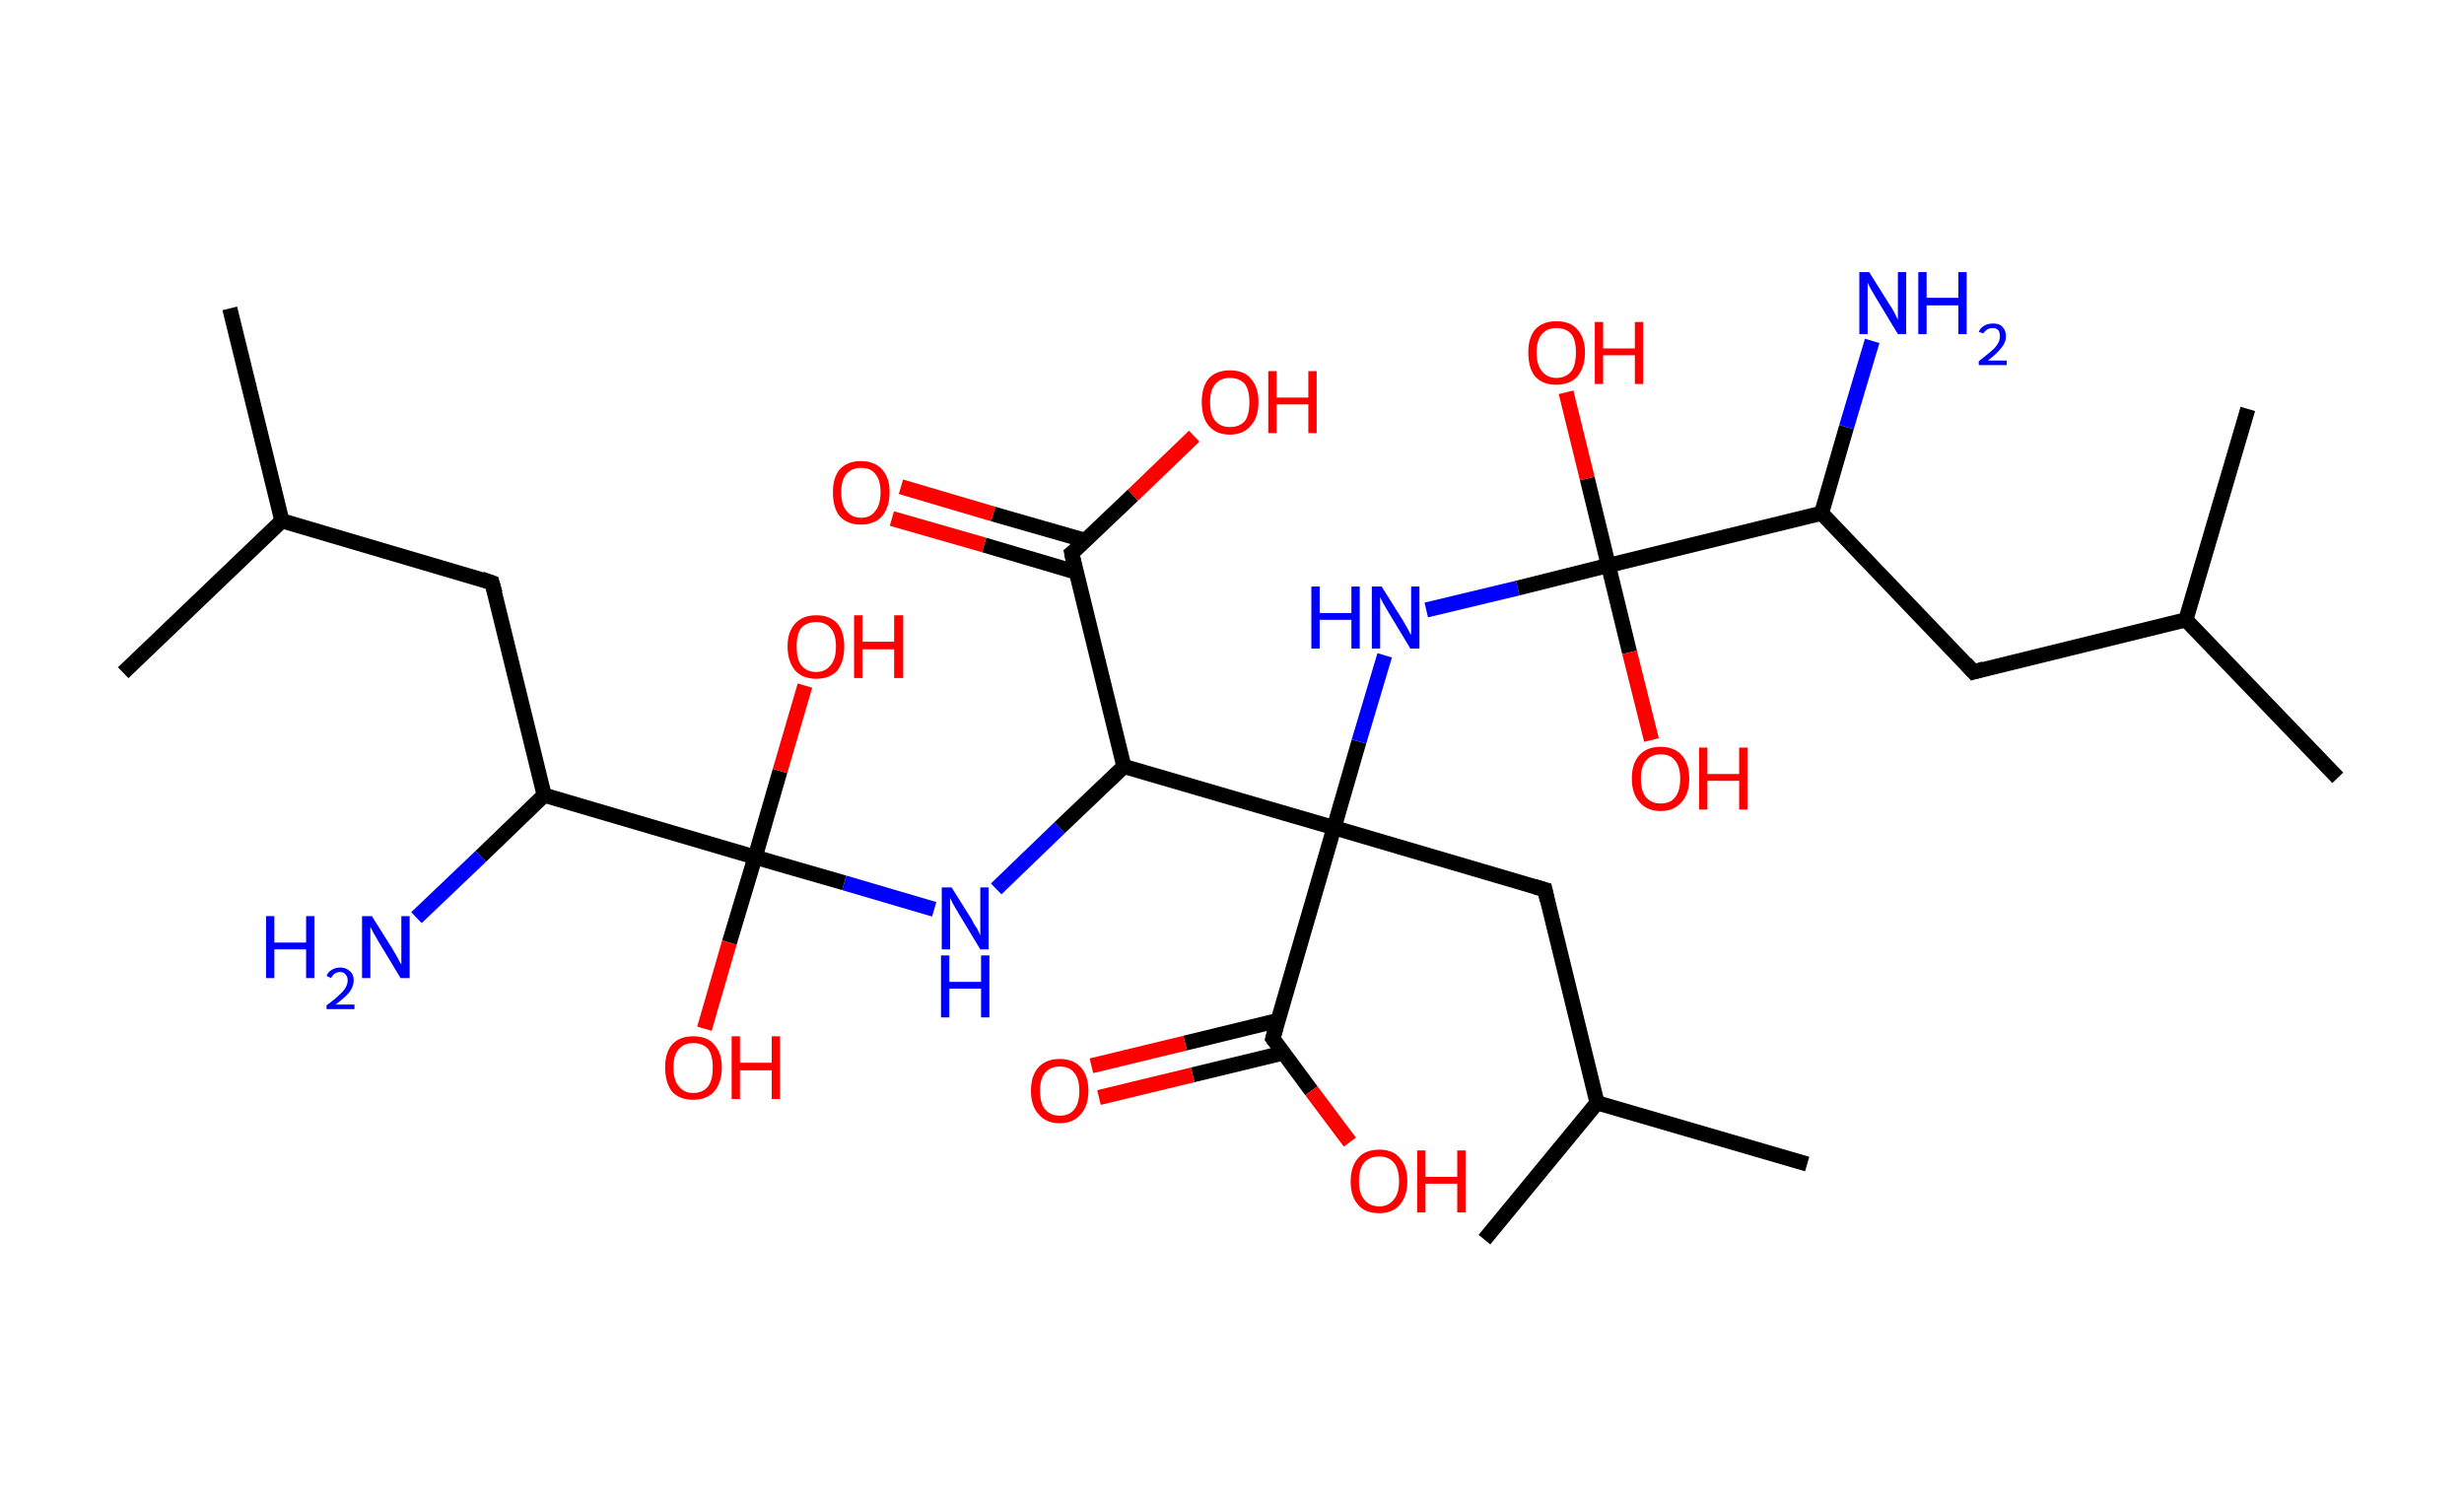 <?xml version='1.0' encoding='ASCII' standalone='yes'?>
<svg xmlns="http://www.w3.org/2000/svg" xmlns:rdkit="http://www.rdkit.org/xml" xmlns:xlink="http://www.w3.org/1999/xlink" version="1.1" baseProfile="full" xml:space="preserve" width="326px" height="200px" viewBox="0 0 326 200">
<!-- END OF HEADER -->
<rect style="opacity:1.0;fill:#FFFFFF;stroke:none" width="326.0" height="200.0" x="0.0" y="0.0"> </rect>
<path class="bond-0 atom-0 atom-1" d="M 30.4,40.8 L 37.3,68.9" style="fill:none;fill-rule:evenodd;stroke:#000000;stroke-width:2.0px;stroke-linecap:butt;stroke-linejoin:miter;stroke-opacity:1"/>
<path class="bond-1 atom-1 atom-2" d="M 37.3,68.9 L 16.3,89.0" style="fill:none;fill-rule:evenodd;stroke:#000000;stroke-width:2.0px;stroke-linecap:butt;stroke-linejoin:miter;stroke-opacity:1"/>
<path class="bond-2 atom-1 atom-3" d="M 37.3,68.9 L 65.1,77.1" style="fill:none;fill-rule:evenodd;stroke:#000000;stroke-width:2.0px;stroke-linecap:butt;stroke-linejoin:miter;stroke-opacity:1"/>
<path class="bond-3 atom-3 atom-4" d="M 65.1,77.1 L 72.0,105.2" style="fill:none;fill-rule:evenodd;stroke:#000000;stroke-width:2.0px;stroke-linecap:butt;stroke-linejoin:miter;stroke-opacity:1"/>
<path class="bond-4 atom-4 atom-5" d="M 72.0,105.2 L 63.6,113.3" style="fill:none;fill-rule:evenodd;stroke:#000000;stroke-width:2.0px;stroke-linecap:butt;stroke-linejoin:miter;stroke-opacity:1"/>
<path class="bond-4 atom-4 atom-5" d="M 63.6,113.3 L 55.1,121.4" style="fill:none;fill-rule:evenodd;stroke:#0000FF;stroke-width:2.0px;stroke-linecap:butt;stroke-linejoin:miter;stroke-opacity:1"/>
<path class="bond-5 atom-4 atom-6" d="M 72.0,105.2 L 99.9,113.4" style="fill:none;fill-rule:evenodd;stroke:#000000;stroke-width:2.0px;stroke-linecap:butt;stroke-linejoin:miter;stroke-opacity:1"/>
<path class="bond-6 atom-6 atom-7" d="M 99.9,113.4 L 96.5,124.7" style="fill:none;fill-rule:evenodd;stroke:#000000;stroke-width:2.0px;stroke-linecap:butt;stroke-linejoin:miter;stroke-opacity:1"/>
<path class="bond-6 atom-6 atom-7" d="M 96.5,124.7 L 93.2,136.1" style="fill:none;fill-rule:evenodd;stroke:#FF0000;stroke-width:2.0px;stroke-linecap:butt;stroke-linejoin:miter;stroke-opacity:1"/>
<path class="bond-7 atom-6 atom-8" d="M 99.9,113.4 L 103.2,102.0" style="fill:none;fill-rule:evenodd;stroke:#000000;stroke-width:2.0px;stroke-linecap:butt;stroke-linejoin:miter;stroke-opacity:1"/>
<path class="bond-7 atom-6 atom-8" d="M 103.2,102.0 L 106.5,90.7" style="fill:none;fill-rule:evenodd;stroke:#FF0000;stroke-width:2.0px;stroke-linecap:butt;stroke-linejoin:miter;stroke-opacity:1"/>
<path class="bond-8 atom-6 atom-9" d="M 99.9,113.4 L 111.7,116.8" style="fill:none;fill-rule:evenodd;stroke:#000000;stroke-width:2.0px;stroke-linecap:butt;stroke-linejoin:miter;stroke-opacity:1"/>
<path class="bond-8 atom-6 atom-9" d="M 111.7,116.8 L 123.6,120.3" style="fill:none;fill-rule:evenodd;stroke:#0000FF;stroke-width:2.0px;stroke-linecap:butt;stroke-linejoin:miter;stroke-opacity:1"/>
<path class="bond-9 atom-9 atom-10" d="M 131.8,117.6 L 140.2,109.5" style="fill:none;fill-rule:evenodd;stroke:#0000FF;stroke-width:2.0px;stroke-linecap:butt;stroke-linejoin:miter;stroke-opacity:1"/>
<path class="bond-9 atom-9 atom-10" d="M 140.2,109.5 L 148.7,101.4" style="fill:none;fill-rule:evenodd;stroke:#000000;stroke-width:2.0px;stroke-linecap:butt;stroke-linejoin:miter;stroke-opacity:1"/>
<path class="bond-10 atom-10 atom-11" d="M 148.7,101.4 L 141.8,73.2" style="fill:none;fill-rule:evenodd;stroke:#000000;stroke-width:2.0px;stroke-linecap:butt;stroke-linejoin:miter;stroke-opacity:1"/>
<path class="bond-11 atom-11 atom-12" d="M 143.6,71.5 L 131.4,68.0" style="fill:none;fill-rule:evenodd;stroke:#000000;stroke-width:2.0px;stroke-linecap:butt;stroke-linejoin:miter;stroke-opacity:1"/>
<path class="bond-11 atom-11 atom-12" d="M 131.4,68.0 L 119.2,64.4" style="fill:none;fill-rule:evenodd;stroke:#FF0000;stroke-width:2.0px;stroke-linecap:butt;stroke-linejoin:miter;stroke-opacity:1"/>
<path class="bond-11 atom-11 atom-12" d="M 142.4,75.7 L 130.2,72.1" style="fill:none;fill-rule:evenodd;stroke:#000000;stroke-width:2.0px;stroke-linecap:butt;stroke-linejoin:miter;stroke-opacity:1"/>
<path class="bond-11 atom-11 atom-12" d="M 130.2,72.1 L 118.0,68.6" style="fill:none;fill-rule:evenodd;stroke:#FF0000;stroke-width:2.0px;stroke-linecap:butt;stroke-linejoin:miter;stroke-opacity:1"/>
<path class="bond-12 atom-11 atom-13" d="M 141.8,73.2 L 149.9,65.5" style="fill:none;fill-rule:evenodd;stroke:#000000;stroke-width:2.0px;stroke-linecap:butt;stroke-linejoin:miter;stroke-opacity:1"/>
<path class="bond-12 atom-11 atom-13" d="M 149.9,65.5 L 158.0,57.7" style="fill:none;fill-rule:evenodd;stroke:#FF0000;stroke-width:2.0px;stroke-linecap:butt;stroke-linejoin:miter;stroke-opacity:1"/>
<path class="bond-13 atom-10 atom-14" d="M 148.7,101.4 L 176.5,109.5" style="fill:none;fill-rule:evenodd;stroke:#000000;stroke-width:2.0px;stroke-linecap:butt;stroke-linejoin:miter;stroke-opacity:1"/>
<path class="bond-14 atom-14 atom-15" d="M 176.5,109.5 L 204.4,117.7" style="fill:none;fill-rule:evenodd;stroke:#000000;stroke-width:2.0px;stroke-linecap:butt;stroke-linejoin:miter;stroke-opacity:1"/>
<path class="bond-15 atom-15 atom-16" d="M 204.4,117.7 L 211.3,145.9" style="fill:none;fill-rule:evenodd;stroke:#000000;stroke-width:2.0px;stroke-linecap:butt;stroke-linejoin:miter;stroke-opacity:1"/>
<path class="bond-16 atom-16 atom-17" d="M 211.3,145.9 L 196.4,164.0" style="fill:none;fill-rule:evenodd;stroke:#000000;stroke-width:2.0px;stroke-linecap:butt;stroke-linejoin:miter;stroke-opacity:1"/>
<path class="bond-17 atom-16 atom-18" d="M 211.3,145.9 L 239.1,154.0" style="fill:none;fill-rule:evenodd;stroke:#000000;stroke-width:2.0px;stroke-linecap:butt;stroke-linejoin:miter;stroke-opacity:1"/>
<path class="bond-18 atom-14 atom-19" d="M 176.5,109.5 L 179.8,98.1" style="fill:none;fill-rule:evenodd;stroke:#000000;stroke-width:2.0px;stroke-linecap:butt;stroke-linejoin:miter;stroke-opacity:1"/>
<path class="bond-18 atom-14 atom-19" d="M 179.8,98.1 L 183.2,86.7" style="fill:none;fill-rule:evenodd;stroke:#0000FF;stroke-width:2.0px;stroke-linecap:butt;stroke-linejoin:miter;stroke-opacity:1"/>
<path class="bond-19 atom-19 atom-20" d="M 188.7,80.7 L 200.8,77.8" style="fill:none;fill-rule:evenodd;stroke:#0000FF;stroke-width:2.0px;stroke-linecap:butt;stroke-linejoin:miter;stroke-opacity:1"/>
<path class="bond-19 atom-19 atom-20" d="M 200.8,77.8 L 212.8,74.8" style="fill:none;fill-rule:evenodd;stroke:#000000;stroke-width:2.0px;stroke-linecap:butt;stroke-linejoin:miter;stroke-opacity:1"/>
<path class="bond-20 atom-20 atom-21" d="M 212.8,74.8 L 215.6,86.3" style="fill:none;fill-rule:evenodd;stroke:#000000;stroke-width:2.0px;stroke-linecap:butt;stroke-linejoin:miter;stroke-opacity:1"/>
<path class="bond-20 atom-20 atom-21" d="M 215.6,86.3 L 218.5,97.9" style="fill:none;fill-rule:evenodd;stroke:#FF0000;stroke-width:2.0px;stroke-linecap:butt;stroke-linejoin:miter;stroke-opacity:1"/>
<path class="bond-21 atom-20 atom-22" d="M 212.8,74.8 L 210.0,63.3" style="fill:none;fill-rule:evenodd;stroke:#000000;stroke-width:2.0px;stroke-linecap:butt;stroke-linejoin:miter;stroke-opacity:1"/>
<path class="bond-21 atom-20 atom-22" d="M 210.0,63.3 L 207.2,51.9" style="fill:none;fill-rule:evenodd;stroke:#FF0000;stroke-width:2.0px;stroke-linecap:butt;stroke-linejoin:miter;stroke-opacity:1"/>
<path class="bond-22 atom-20 atom-23" d="M 212.8,74.8 L 241.0,67.9" style="fill:none;fill-rule:evenodd;stroke:#000000;stroke-width:2.0px;stroke-linecap:butt;stroke-linejoin:miter;stroke-opacity:1"/>
<path class="bond-23 atom-23 atom-24" d="M 241.0,67.9 L 244.3,56.5" style="fill:none;fill-rule:evenodd;stroke:#000000;stroke-width:2.0px;stroke-linecap:butt;stroke-linejoin:miter;stroke-opacity:1"/>
<path class="bond-23 atom-23 atom-24" d="M 244.3,56.5 L 247.7,45.1" style="fill:none;fill-rule:evenodd;stroke:#0000FF;stroke-width:2.0px;stroke-linecap:butt;stroke-linejoin:miter;stroke-opacity:1"/>
<path class="bond-24 atom-23 atom-25" d="M 241.0,67.9 L 261.1,88.9" style="fill:none;fill-rule:evenodd;stroke:#000000;stroke-width:2.0px;stroke-linecap:butt;stroke-linejoin:miter;stroke-opacity:1"/>
<path class="bond-25 atom-25 atom-26" d="M 261.1,88.9 L 289.2,82.0" style="fill:none;fill-rule:evenodd;stroke:#000000;stroke-width:2.0px;stroke-linecap:butt;stroke-linejoin:miter;stroke-opacity:1"/>
<path class="bond-26 atom-26 atom-27" d="M 289.2,82.0 L 309.3,102.9" style="fill:none;fill-rule:evenodd;stroke:#000000;stroke-width:2.0px;stroke-linecap:butt;stroke-linejoin:miter;stroke-opacity:1"/>
<path class="bond-27 atom-26 atom-28" d="M 289.2,82.0 L 297.4,54.1" style="fill:none;fill-rule:evenodd;stroke:#000000;stroke-width:2.0px;stroke-linecap:butt;stroke-linejoin:miter;stroke-opacity:1"/>
<path class="bond-28 atom-14 atom-29" d="M 176.5,109.5 L 168.4,137.4" style="fill:none;fill-rule:evenodd;stroke:#000000;stroke-width:2.0px;stroke-linecap:butt;stroke-linejoin:miter;stroke-opacity:1"/>
<path class="bond-29 atom-29 atom-30" d="M 169.1,135.0 L 156.8,138.0" style="fill:none;fill-rule:evenodd;stroke:#000000;stroke-width:2.0px;stroke-linecap:butt;stroke-linejoin:miter;stroke-opacity:1"/>
<path class="bond-29 atom-29 atom-30" d="M 156.8,138.0 L 144.4,141.0" style="fill:none;fill-rule:evenodd;stroke:#FF0000;stroke-width:2.0px;stroke-linecap:butt;stroke-linejoin:miter;stroke-opacity:1"/>
<path class="bond-29 atom-29 atom-30" d="M 169.8,139.3 L 157.8,142.2" style="fill:none;fill-rule:evenodd;stroke:#000000;stroke-width:2.0px;stroke-linecap:butt;stroke-linejoin:miter;stroke-opacity:1"/>
<path class="bond-29 atom-29 atom-30" d="M 157.8,142.2 L 145.4,145.2" style="fill:none;fill-rule:evenodd;stroke:#FF0000;stroke-width:2.0px;stroke-linecap:butt;stroke-linejoin:miter;stroke-opacity:1"/>
<path class="bond-30 atom-29 atom-31" d="M 168.4,137.4 L 173.5,144.3" style="fill:none;fill-rule:evenodd;stroke:#000000;stroke-width:2.0px;stroke-linecap:butt;stroke-linejoin:miter;stroke-opacity:1"/>
<path class="bond-30 atom-29 atom-31" d="M 173.5,144.3 L 178.6,151.1" style="fill:none;fill-rule:evenodd;stroke:#FF0000;stroke-width:2.0px;stroke-linecap:butt;stroke-linejoin:miter;stroke-opacity:1"/>
<path d="M 63.7,76.6 L 65.1,77.1 L 65.5,78.5" style="fill:none;stroke:#000000;stroke-width:2.0px;stroke-linecap:butt;stroke-linejoin:miter;stroke-opacity:1;"/>
<path d="M 142.1,74.7 L 141.8,73.2 L 142.2,72.9" style="fill:none;stroke:#000000;stroke-width:2.0px;stroke-linecap:butt;stroke-linejoin:miter;stroke-opacity:1;"/>
<path d="M 203.0,117.3 L 204.4,117.7 L 204.7,119.1" style="fill:none;stroke:#000000;stroke-width:2.0px;stroke-linecap:butt;stroke-linejoin:miter;stroke-opacity:1;"/>
<path d="M 260.1,87.8 L 261.1,88.9 L 262.5,88.5" style="fill:none;stroke:#000000;stroke-width:2.0px;stroke-linecap:butt;stroke-linejoin:miter;stroke-opacity:1;"/>
<path d="M 168.8,136.0 L 168.4,137.4 L 168.6,137.7" style="fill:none;stroke:#000000;stroke-width:2.0px;stroke-linecap:butt;stroke-linejoin:miter;stroke-opacity:1;"/>
<path class="atom-5" d="M 35.2 121.2 L 36.3 121.2 L 36.3 124.7 L 40.5 124.7 L 40.5 121.2 L 41.6 121.2 L 41.6 129.4 L 40.5 129.4 L 40.5 125.6 L 36.3 125.6 L 36.3 129.4 L 35.2 129.4 L 35.2 121.2 " fill="#0000FF"/>
<path class="atom-5" d="M 43.2 129.1 Q 43.4 128.6, 43.9 128.3 Q 44.4 128.0, 45.0 128.0 Q 45.8 128.0, 46.3 128.5 Q 46.8 128.9, 46.8 129.7 Q 46.8 130.5, 46.2 131.3 Q 45.6 132.0, 44.4 132.9 L 46.9 132.9 L 46.9 133.5 L 43.2 133.5 L 43.2 133.0 Q 44.2 132.3, 44.8 131.7 Q 45.4 131.2, 45.7 130.7 Q 46.0 130.2, 46.0 129.7 Q 46.0 129.2, 45.7 128.9 Q 45.5 128.6, 45.0 128.6 Q 44.6 128.6, 44.3 128.8 Q 44.0 129.0, 43.8 129.4 L 43.2 129.1 " fill="#0000FF"/>
<path class="atom-5" d="M 49.2 121.2 L 51.9 125.5 Q 52.2 126.0, 52.6 126.7 Q 53.0 127.5, 53.1 127.6 L 53.1 121.2 L 54.2 121.2 L 54.2 129.4 L 53.0 129.4 L 50.1 124.6 Q 49.8 124.1, 49.4 123.4 Q 49.1 122.8, 49.0 122.6 L 49.0 129.4 L 47.9 129.4 L 47.9 121.2 L 49.2 121.2 " fill="#0000FF"/>
<path class="atom-7" d="M 88.0 141.2 Q 88.0 139.3, 88.9 138.2 Q 89.9 137.1, 91.7 137.1 Q 93.6 137.1, 94.5 138.2 Q 95.5 139.3, 95.5 141.2 Q 95.5 143.2, 94.5 144.4 Q 93.5 145.5, 91.7 145.5 Q 89.9 145.5, 88.9 144.4 Q 88.0 143.2, 88.0 141.2 M 91.7 144.6 Q 93.0 144.6, 93.7 143.7 Q 94.3 142.9, 94.3 141.2 Q 94.3 139.6, 93.7 138.8 Q 93.0 138.0, 91.7 138.0 Q 90.5 138.0, 89.8 138.8 Q 89.1 139.6, 89.1 141.2 Q 89.1 142.9, 89.8 143.7 Q 90.5 144.6, 91.7 144.6 " fill="#FF0000"/>
<path class="atom-7" d="M 96.8 137.1 L 97.9 137.1 L 97.9 140.6 L 102.1 140.6 L 102.1 137.1 L 103.2 137.1 L 103.2 145.4 L 102.1 145.4 L 102.1 141.6 L 97.9 141.6 L 97.9 145.4 L 96.8 145.4 L 96.8 137.1 " fill="#FF0000"/>
<path class="atom-8" d="M 104.2 85.5 Q 104.2 83.6, 105.2 82.5 Q 106.2 81.4, 108.0 81.4 Q 109.8 81.4, 110.8 82.5 Q 111.7 83.6, 111.7 85.5 Q 111.7 87.5, 110.8 88.7 Q 109.8 89.8, 108.0 89.8 Q 106.2 89.8, 105.2 88.7 Q 104.2 87.5, 104.2 85.5 M 108.0 88.9 Q 109.2 88.9, 109.9 88.0 Q 110.6 87.2, 110.6 85.5 Q 110.6 83.9, 109.9 83.1 Q 109.2 82.3, 108.0 82.3 Q 106.7 82.3, 106.0 83.1 Q 105.4 83.9, 105.4 85.5 Q 105.4 87.2, 106.0 88.0 Q 106.7 88.9, 108.0 88.9 " fill="#FF0000"/>
<path class="atom-8" d="M 113.0 81.4 L 114.1 81.4 L 114.1 84.9 L 118.3 84.9 L 118.3 81.4 L 119.5 81.4 L 119.5 89.7 L 118.3 89.7 L 118.3 85.9 L 114.1 85.9 L 114.1 89.7 L 113.0 89.7 L 113.0 81.4 " fill="#FF0000"/>
<path class="atom-9" d="M 125.9 117.4 L 128.6 121.7 Q 128.8 122.2, 129.3 122.9 Q 129.7 123.7, 129.7 123.8 L 129.7 117.4 L 130.8 117.4 L 130.8 125.6 L 129.7 125.6 L 126.8 120.8 Q 126.5 120.3, 126.1 119.6 Q 125.8 119.0, 125.7 118.8 L 125.7 125.6 L 124.6 125.6 L 124.6 117.4 L 125.9 117.4 " fill="#0000FF"/>
<path class="atom-9" d="M 124.5 126.4 L 125.6 126.4 L 125.6 129.9 L 129.8 129.9 L 129.8 126.4 L 130.9 126.4 L 130.9 134.6 L 129.8 134.6 L 129.8 130.8 L 125.6 130.8 L 125.6 134.6 L 124.5 134.6 L 124.5 126.4 " fill="#0000FF"/>
<path class="atom-12" d="M 110.2 65.1 Q 110.2 63.2, 111.1 62.1 Q 112.1 61.0, 113.9 61.0 Q 115.7 61.0, 116.7 62.1 Q 117.7 63.2, 117.7 65.1 Q 117.7 67.1, 116.7 68.3 Q 115.7 69.4, 113.9 69.4 Q 112.1 69.4, 111.1 68.3 Q 110.2 67.2, 110.2 65.1 M 113.9 68.5 Q 115.2 68.5, 115.8 67.6 Q 116.5 66.8, 116.5 65.1 Q 116.5 63.5, 115.8 62.7 Q 115.2 61.9, 113.9 61.9 Q 112.7 61.9, 112.0 62.7 Q 111.3 63.5, 111.3 65.1 Q 111.3 66.8, 112.0 67.6 Q 112.7 68.5, 113.9 68.5 " fill="#FF0000"/>
<path class="atom-13" d="M 159.0 53.2 Q 159.0 51.2, 159.9 50.1 Q 160.9 49.0, 162.7 49.0 Q 164.6 49.0, 165.5 50.1 Q 166.5 51.2, 166.5 53.2 Q 166.5 55.2, 165.5 56.3 Q 164.5 57.5, 162.7 57.5 Q 160.9 57.5, 159.9 56.3 Q 159.0 55.2, 159.0 53.2 M 162.7 56.5 Q 164.0 56.5, 164.7 55.7 Q 165.3 54.9, 165.3 53.2 Q 165.3 51.6, 164.7 50.8 Q 164.0 50.0, 162.7 50.0 Q 161.5 50.0, 160.8 50.8 Q 160.1 51.6, 160.1 53.2 Q 160.1 54.9, 160.8 55.7 Q 161.5 56.5, 162.7 56.5 " fill="#FF0000"/>
<path class="atom-13" d="M 167.8 49.1 L 168.9 49.1 L 168.9 52.6 L 173.1 52.6 L 173.1 49.1 L 174.2 49.1 L 174.2 57.3 L 173.1 57.3 L 173.1 53.5 L 168.9 53.5 L 168.9 57.3 L 167.8 57.3 L 167.8 49.1 " fill="#FF0000"/>
<path class="atom-19" d="M 173.5 77.6 L 174.6 77.6 L 174.6 81.1 L 178.8 81.1 L 178.8 77.6 L 179.9 77.6 L 179.9 85.8 L 178.8 85.8 L 178.8 82.0 L 174.6 82.0 L 174.6 85.8 L 173.5 85.8 L 173.5 77.6 " fill="#0000FF"/>
<path class="atom-19" d="M 182.8 77.6 L 185.5 81.9 Q 185.8 82.4, 186.2 83.1 Q 186.6 83.9, 186.7 84.0 L 186.7 77.6 L 187.8 77.6 L 187.8 85.8 L 186.6 85.8 L 183.7 81.0 Q 183.4 80.5, 183.0 79.8 Q 182.7 79.2, 182.6 79.0 L 182.6 85.8 L 181.5 85.8 L 181.5 77.6 L 182.8 77.6 " fill="#0000FF"/>
<path class="atom-21" d="M 215.9 103.0 Q 215.9 101.0, 216.9 99.9 Q 217.9 98.8, 219.7 98.8 Q 221.5 98.8, 222.5 99.9 Q 223.5 101.0, 223.5 103.0 Q 223.5 105.0, 222.5 106.1 Q 221.5 107.3, 219.7 107.3 Q 217.9 107.3, 216.9 106.1 Q 215.9 105.0, 215.9 103.0 M 219.7 106.3 Q 221.0 106.3, 221.6 105.5 Q 222.3 104.7, 222.3 103.0 Q 222.3 101.4, 221.6 100.6 Q 221.0 99.8, 219.7 99.8 Q 218.5 99.8, 217.8 100.6 Q 217.1 101.4, 217.1 103.0 Q 217.1 104.7, 217.8 105.5 Q 218.5 106.3, 219.7 106.3 " fill="#FF0000"/>
<path class="atom-21" d="M 224.8 98.9 L 225.9 98.9 L 225.9 102.4 L 230.1 102.4 L 230.1 98.9 L 231.2 98.9 L 231.2 107.1 L 230.1 107.1 L 230.1 103.3 L 225.9 103.3 L 225.9 107.1 L 224.8 107.1 L 224.8 98.9 " fill="#FF0000"/>
<path class="atom-22" d="M 202.2 46.6 Q 202.2 44.7, 203.1 43.6 Q 204.1 42.5, 205.9 42.5 Q 207.8 42.5, 208.7 43.6 Q 209.7 44.7, 209.7 46.6 Q 209.7 48.6, 208.7 49.8 Q 207.7 50.9, 205.9 50.9 Q 204.1 50.9, 203.1 49.8 Q 202.2 48.7, 202.2 46.6 M 205.9 50.0 Q 207.2 50.0, 207.9 49.1 Q 208.5 48.3, 208.5 46.6 Q 208.5 45.0, 207.9 44.2 Q 207.2 43.4, 205.9 43.4 Q 204.7 43.4, 204.0 44.2 Q 203.3 45.0, 203.3 46.6 Q 203.3 48.3, 204.0 49.1 Q 204.7 50.0, 205.9 50.0 " fill="#FF0000"/>
<path class="atom-22" d="M 211.0 42.6 L 212.1 42.6 L 212.1 46.1 L 216.3 46.1 L 216.3 42.6 L 217.4 42.6 L 217.4 50.8 L 216.3 50.8 L 216.3 47.0 L 212.1 47.0 L 212.1 50.8 L 211.0 50.8 L 211.0 42.6 " fill="#FF0000"/>
<path class="atom-24" d="M 247.3 36.0 L 250.0 40.3 Q 250.3 40.7, 250.7 41.5 Q 251.1 42.3, 251.1 42.3 L 251.1 36.0 L 252.2 36.0 L 252.2 44.2 L 251.1 44.2 L 248.2 39.4 Q 247.9 38.9, 247.5 38.2 Q 247.2 37.6, 247.1 37.4 L 247.1 44.2 L 246.0 44.2 L 246.0 36.0 L 247.3 36.0 " fill="#0000FF"/>
<path class="atom-24" d="M 253.8 36.0 L 254.9 36.0 L 254.9 39.4 L 259.1 39.4 L 259.1 36.0 L 260.2 36.0 L 260.2 44.2 L 259.1 44.2 L 259.1 40.4 L 254.9 40.4 L 254.9 44.2 L 253.8 44.2 L 253.8 36.0 " fill="#0000FF"/>
<path class="atom-24" d="M 261.8 43.9 Q 262.0 43.4, 262.5 43.1 Q 263.0 42.8, 263.7 42.8 Q 264.5 42.8, 264.9 43.2 Q 265.4 43.7, 265.4 44.5 Q 265.4 45.3, 264.8 46.0 Q 264.2 46.8, 263.0 47.7 L 265.5 47.7 L 265.5 48.3 L 261.8 48.3 L 261.8 47.8 Q 262.8 47.0, 263.4 46.5 Q 264.0 46.0, 264.3 45.5 Q 264.6 45.0, 264.6 44.5 Q 264.6 44.0, 264.4 43.7 Q 264.1 43.4, 263.7 43.4 Q 263.2 43.4, 262.9 43.6 Q 262.6 43.8, 262.4 44.1 L 261.8 43.9 " fill="#0000FF"/>
<path class="atom-30" d="M 136.4 144.3 Q 136.4 142.3, 137.4 141.2 Q 138.4 140.1, 140.2 140.1 Q 142.0 140.1, 143.0 141.2 Q 144.0 142.3, 144.0 144.3 Q 144.0 146.3, 143.0 147.4 Q 142.0 148.6, 140.2 148.6 Q 138.4 148.6, 137.4 147.4 Q 136.4 146.3, 136.4 144.3 M 140.2 147.6 Q 141.5 147.6, 142.1 146.8 Q 142.8 146.0, 142.8 144.3 Q 142.8 142.7, 142.1 141.9 Q 141.5 141.1, 140.2 141.1 Q 139.0 141.1, 138.3 141.9 Q 137.6 142.7, 137.6 144.3 Q 137.6 146.0, 138.3 146.8 Q 139.0 147.6, 140.2 147.6 " fill="#FF0000"/>
<path class="atom-31" d="M 178.7 156.3 Q 178.7 154.3, 179.7 153.2 Q 180.6 152.1, 182.5 152.1 Q 184.3 152.1, 185.2 153.2 Q 186.2 154.3, 186.2 156.3 Q 186.2 158.2, 185.2 159.4 Q 184.2 160.5, 182.5 160.5 Q 180.6 160.5, 179.7 159.4 Q 178.7 158.3, 178.7 156.3 M 182.5 159.6 Q 183.7 159.6, 184.4 158.7 Q 185.1 157.9, 185.1 156.3 Q 185.1 154.6, 184.4 153.8 Q 183.7 153.0, 182.5 153.0 Q 181.2 153.0, 180.5 153.8 Q 179.8 154.6, 179.8 156.3 Q 179.8 157.9, 180.5 158.7 Q 181.2 159.6, 182.5 159.6 " fill="#FF0000"/>
<path class="atom-31" d="M 187.5 152.2 L 188.6 152.2 L 188.6 155.7 L 192.8 155.7 L 192.8 152.2 L 193.9 152.2 L 193.9 160.4 L 192.8 160.4 L 192.8 156.6 L 188.6 156.6 L 188.6 160.4 L 187.5 160.4 L 187.5 152.2 " fill="#FF0000"/>
</svg>
